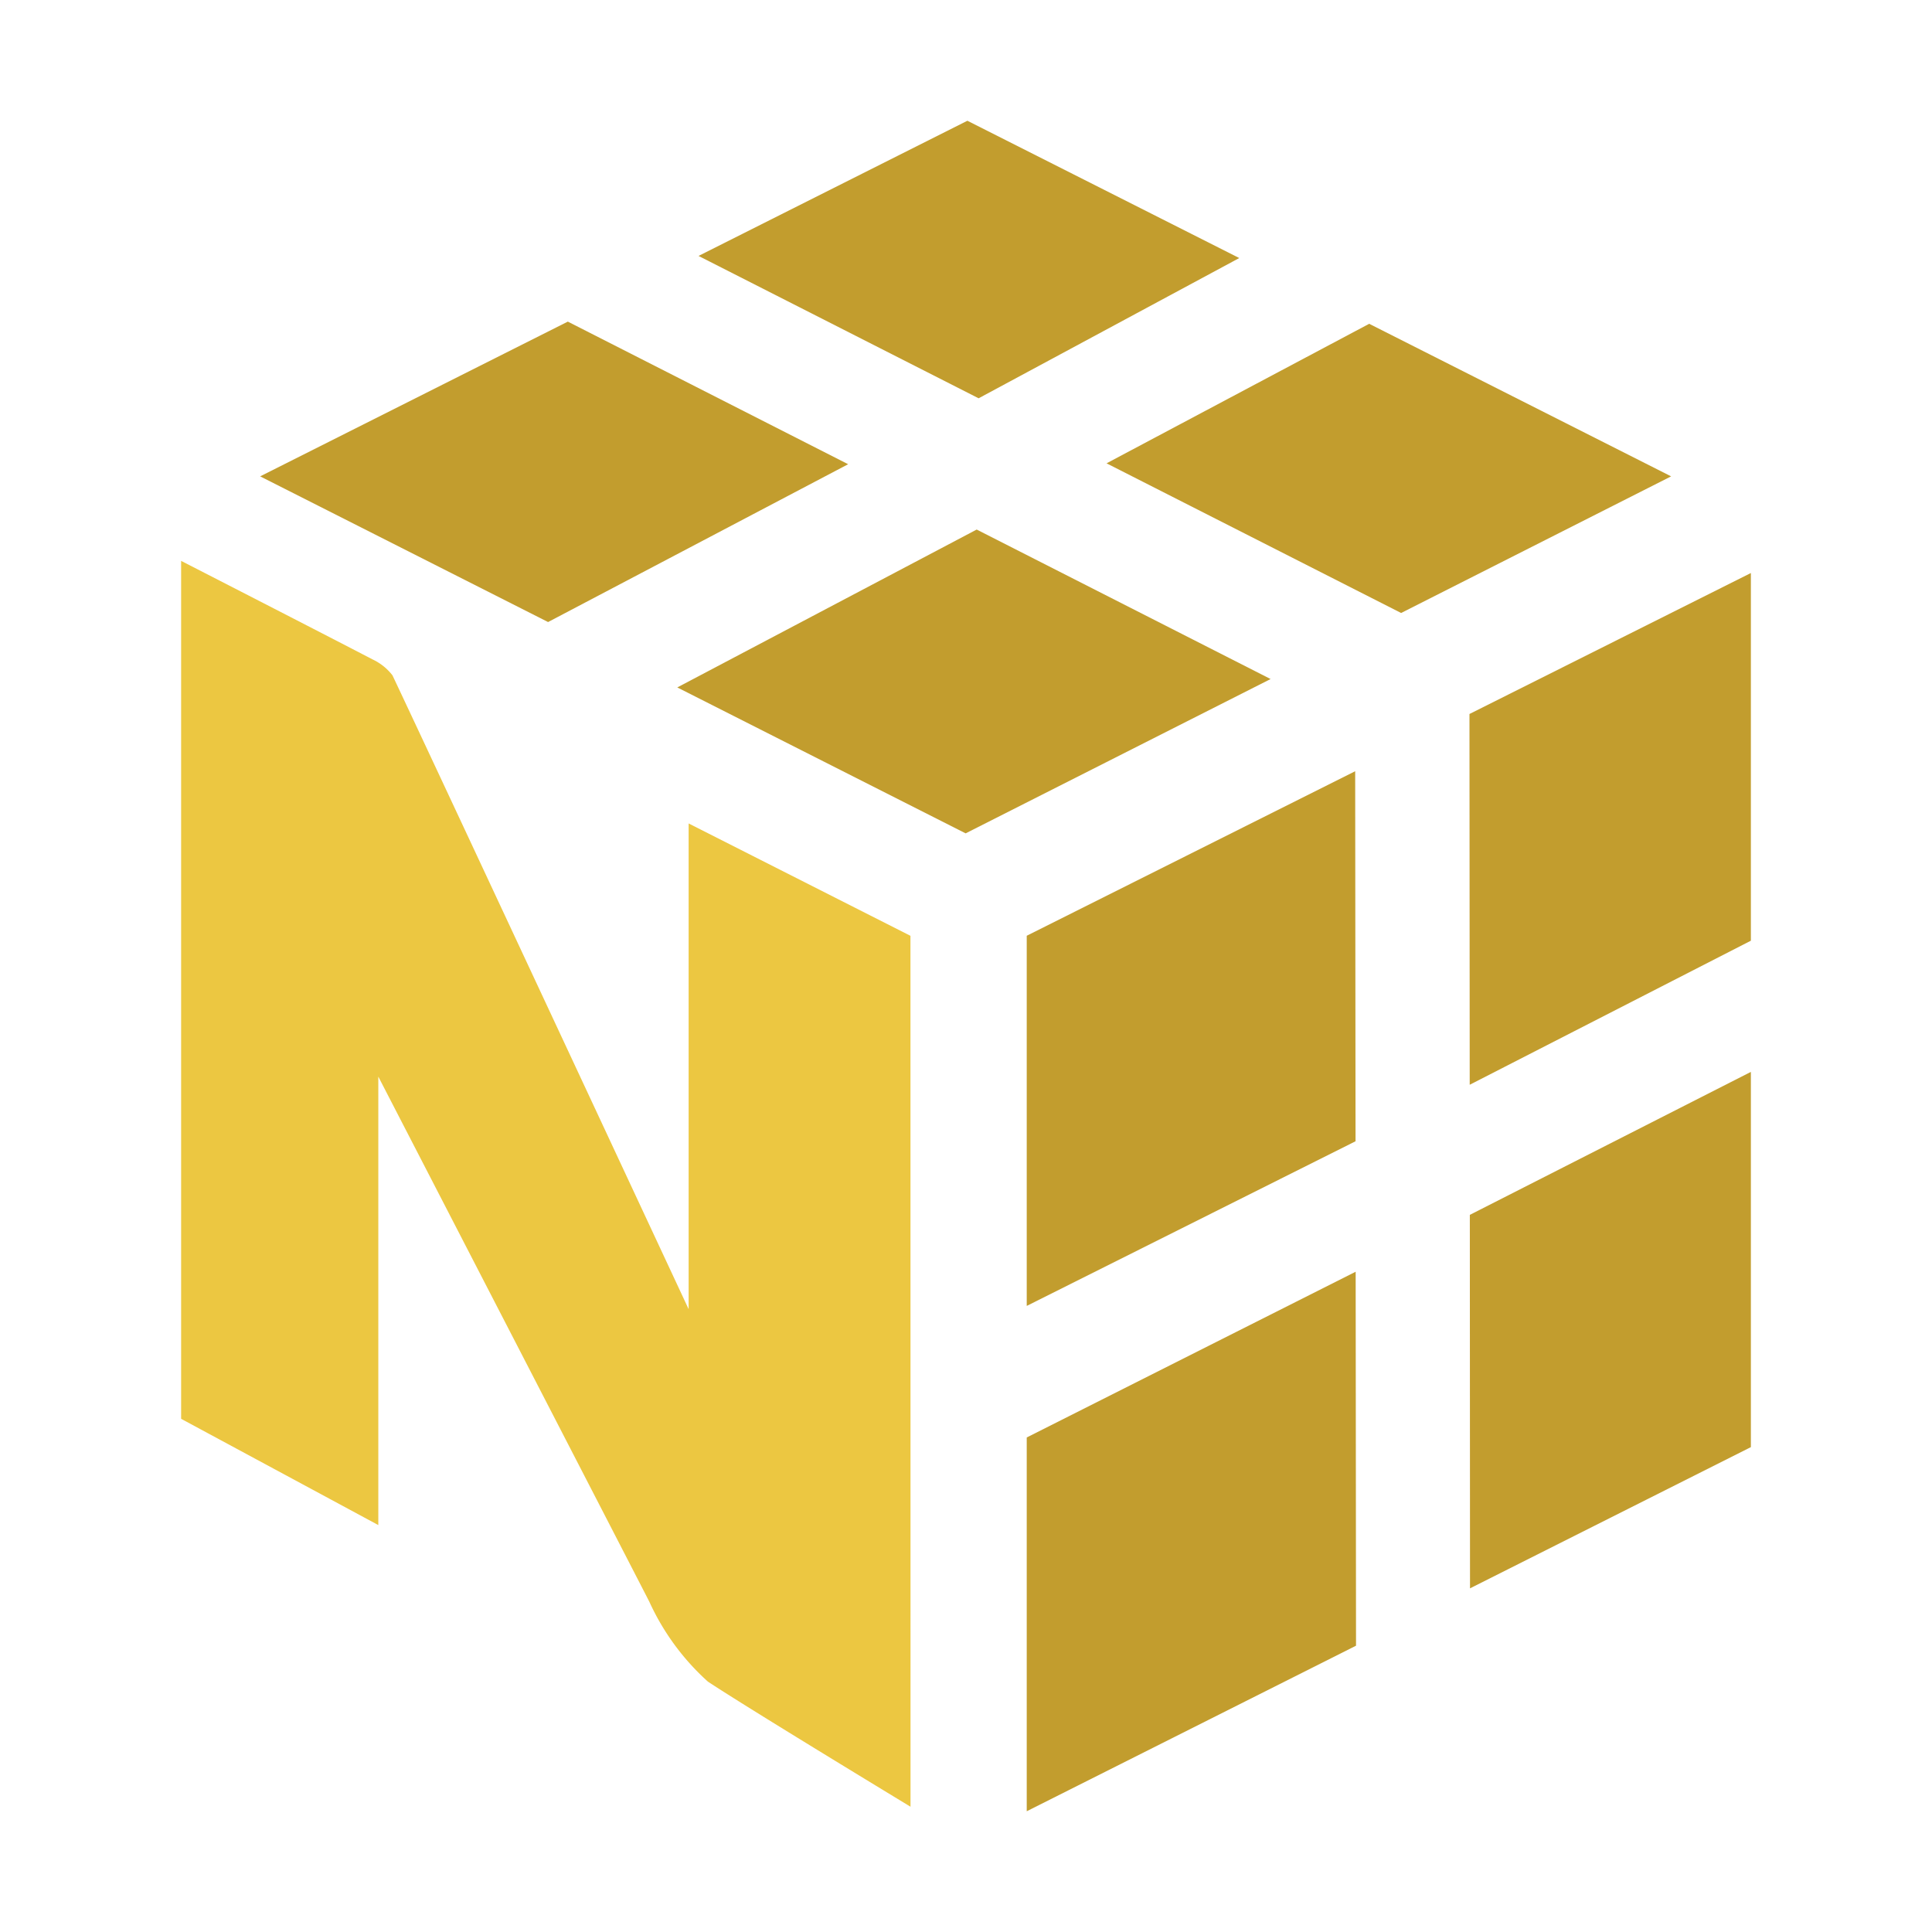 <!DOCTYPE svg PUBLIC "-//W3C//DTD SVG 1.1//EN" "http://www.w3.org/Graphics/SVG/1.1/DTD/svg11.dtd">
<!-- Uploaded to: SVG Repo, www.svgrepo.com, Transformed by: SVG Repo Mixer Tools -->
<svg width="800px" height="800px" viewBox="0 0 32 32" xmlns="http://www.w3.org/2000/svg" fill="#000000">
<g id="SVGRepo_bgCarrier" stroke-width="0"/>
<g id="SVGRepo_tracerCarrier" stroke-linecap="round" stroke-linejoin="round"/>
<g id="SVGRepo_iconCarrier">
<title>file_type_numpy</title>
<polygon points="14.048 7.689 9.405 5.327 4.309 7.89 9.078 10.303 14.048 7.689" style="fill:#c29d2e"/>
<polygon points="16.177 8.771 21.045 11.247 15.994 13.803 11.218 11.386 16.177 8.771" style="fill:#c29d2e"/>
<polygon points="22.678 5.363 27.679 7.89 23.207 10.153 18.328 7.674 22.678 5.363" style="fill:#c29d2e"/>
<polygon points="20.526 4.274 16.023 2 11.57 4.239 16.209 6.597 20.526 4.274" style="fill:#c29d2e"/>
<polygon points="17.006 23.809 17.006 30 22.46 27.258 22.454 21.064 17.006 23.809" style="fill:#c29d2e"/>
<polygon points="22.452 18.903 22.446 12.774 17.006 15.499 17.006 21.63 22.452 18.903" style="fill:#c29d2e"/>
<polygon points="29 17.754 29 23.969 24.348 26.308 24.345 20.122 29 17.754" style="fill:#c29d2e"/>
<polygon points="29 15.581 29 9.491 24.339 11.826 24.343 17.967 29 15.581" style="fill:#c29d2e"/>
<path d="M15.08,15.5l-3.674-1.861v8.045S6.913,12.05,6.5,11.185a.9.9,0,0,0-.331-.264C5.361,10.5,3,9.29,3,9.29V23.5L6.266,25.26V17.832s4.445,8.607,4.49,8.7a4.026,4.026,0,0,0,.968,1.32c.635.423,3.357,2.073,3.357,2.073Z" style="fill:#ecc741"/>
</g>
</svg>